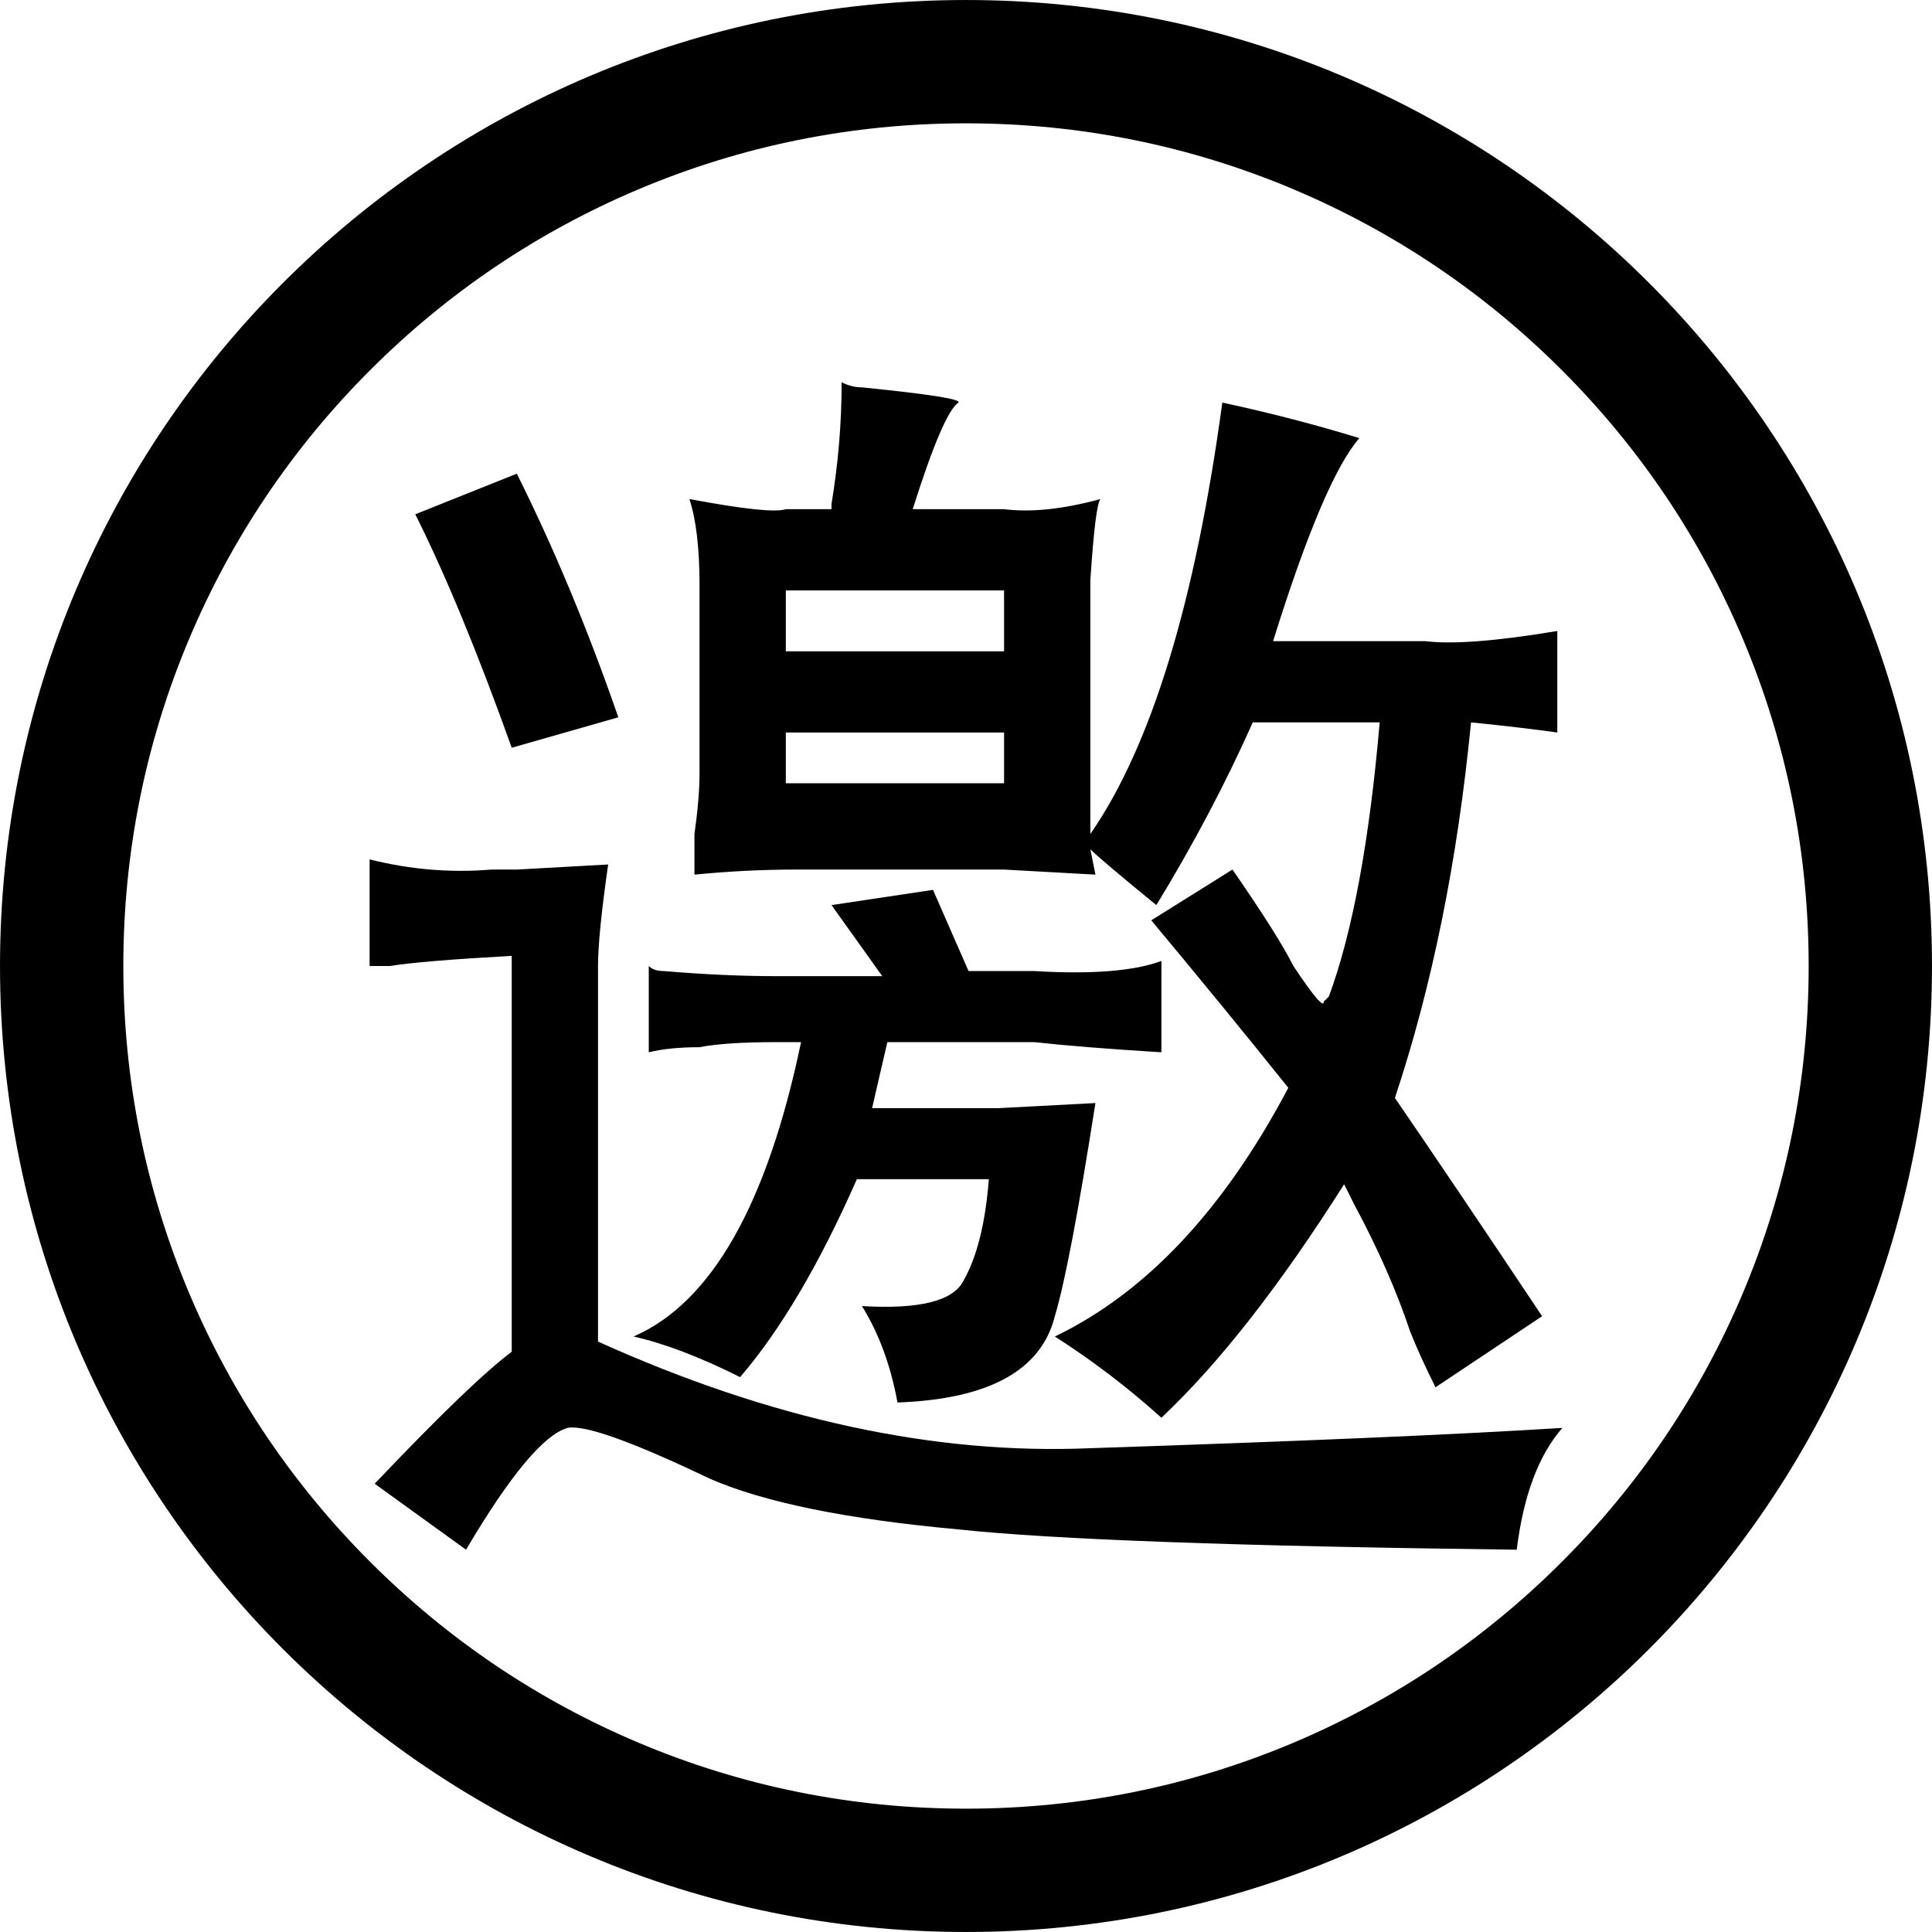 <?xml version="1.0" standalone="no"?><!DOCTYPE svg PUBLIC "-//W3C//DTD SVG 1.1//EN" "http://www.w3.org/Graphics/SVG/1.1/DTD/svg11.dtd"><svg t="1566295084250" class="icon" viewBox="0 0 1024 1024" version="1.1" xmlns="http://www.w3.org/2000/svg" p-id="5164" xmlns:xlink="http://www.w3.org/1999/xlink" width="64" height="64"><defs><style type="text/css"></style></defs><path d="M512 0.006C229.234 0.006 0.006 229.234 0.006 512c0 282.767 229.228 511.994 511.994 511.994 282.767 0 511.994-229.228 511.994-511.994S794.767 0.006 512 0.006z m315.817 827.811c-41.039 41.039-88.811 73.251-141.987 95.743-55.02 23.273-113.506 35.073-173.83 35.073-60.324 0-118.809-11.8-173.83-35.072-53.177-22.492-100.948-54.704-141.987-95.743-41.04-41.039-73.252-88.811-95.744-141.987C77.167 630.809 65.367 572.324 65.367 512c0-60.324 11.8-118.809 35.072-173.83 22.492-53.177 54.705-100.948 95.744-141.987 41.039-41.04 88.811-73.252 141.987-95.744C393.191 77.167 451.676 65.367 512 65.367c60.324 0 118.81 11.8 173.83 35.072 53.177 22.492 100.948 54.705 141.987 95.744s73.251 88.811 95.743 141.987c23.272 55.021 35.072 113.506 35.072 173.83 0 60.324-11.8 118.809-35.072 173.83-22.492 53.177-54.704 100.948-95.743 141.987z" p-id="5165"></path><path d="M370.764 409.773c0 8.995-0.924 19.756-2.69 32.282v21.521c17.906-1.765 35.855-2.689 53.804-2.689h110.298l48.424 2.689-2.69-13.45c3.573 3.615 15.217 13.45 34.973 29.592 19.714-32.282 36.738-64.564 51.114-96.848h67.255c-5.381 62.8-14.376 111.224-26.902 145.271l-2.689 2.69c0 3.614-5.381-2.69-16.143-18.832-5.38-10.761-16.141-27.784-32.281-51.113l-43.044 26.902c26.901 32.282 51.114 61.873 72.636 88.775-34.09 64.564-75.326 108.533-123.75 131.819 19.715 12.568 38.546 26.903 56.495 43.044 30.475-28.668 62.757-69.944 96.848-123.75 1.765 3.616 3.572 7.188 5.38 10.761 12.526 23.33 22.404 45.735 29.592 67.255 3.572 8.996 8.071 18.832 13.451 29.594l56.494-37.662c-32.281-48.425-58.302-86.97-78.016-115.68 19.714-59.185 33.166-125.515 40.354-199.075 17.906 1.809 33.165 3.616 45.733 5.381v-53.804c-32.282 5.38-55.612 7.188-69.945 5.38h-80.706c17.906-57.377 33.164-93.232 45.732-107.608-23.328-7.146-47.541-13.45-72.635-18.831-14.376 105.843-37.663 182.051-69.945 228.668v-134.51c1.766-26.902 3.573-41.235 5.381-43.043-19.756 5.38-36.78 7.188-51.114 5.38h-48.424c10.761-34.048 18.832-52.879 24.212-56.494 1.765-1.766-15.259-4.455-51.114-8.07-3.615 0-7.188-0.883-10.761-2.69 0 21.521-1.807 43.044-5.38 64.565v2.689H416.5c-5.38 1.808-22.447 0-51.114-5.38 3.573 10.761 5.38 26.02 5.38 45.733v99.538z m45.734-96.847h115.679v32.282H416.498v-32.282z m0 75.325h115.679v26.902H416.498v-26.902z" p-id="5166"></path><path d="M316.96 711.074V512c0-10.761 1.766-28.667 5.38-53.803l-48.424 2.689h-13.45c-21.522 1.808-43.043 0-64.565-5.38V512h10.761c10.761-1.766 32.282-3.573 64.565-5.38v209.835c-14.376 10.761-38.588 34.09-72.636 69.944l48.424 34.974c23.287-39.471 41.236-60.949 53.804-64.564 8.953-1.766 34.048 7.146 75.326 26.901 28.667 12.526 72.635 21.521 131.82 26.902 50.189 5.381 148.843 8.953 295.921 10.761 3.573-28.71 11.645-50.23 24.213-64.564-57.42 3.615-140.816 7.146-250.189 10.761-82.513 3.573-169.483-15.217-260.95-56.496zM327.721 380.181c-16.141-46.616-34.09-89.659-53.805-129.13l-53.803 21.521c16.141 32.282 33.165 73.561 51.114 123.749l56.494-16.14z" p-id="5167"></path><path d="M454.161 624.987h69.945c-1.807 23.33-6.305 41.278-13.45 53.806-5.38 10.761-23.33 15.259-53.804 13.451 8.954 14.376 15.216 31.398 18.831 51.113 48.423-1.766 76.208-17.024 83.396-45.732 5.381-17.907 12.527-55.571 21.522-112.989l-51.114 2.69h-67.255l8.071-34.974h78.016c16.141 1.808 38.545 3.614 67.255 5.38V509.31c-14.376 5.38-36.78 7.188-67.255 5.38h-34.973l-18.832-43.043-53.804 8.07 26.903 37.663h-56.495c-17.949 0-37.663-0.883-59.184-2.69-3.616 0-6.306-0.883-8.071-2.69v45.732c7.146-1.766 16.141-2.689 26.901-2.689 8.954-1.765 22.404-2.69 40.354-2.69h13.451c-17.949 86.086-47.541 138.126-88.777 156.031 16.142 3.617 34.972 10.762 56.495 21.522 21.521-25.093 42.117-60.067 61.874-104.919z" p-id="5168"></path></svg>